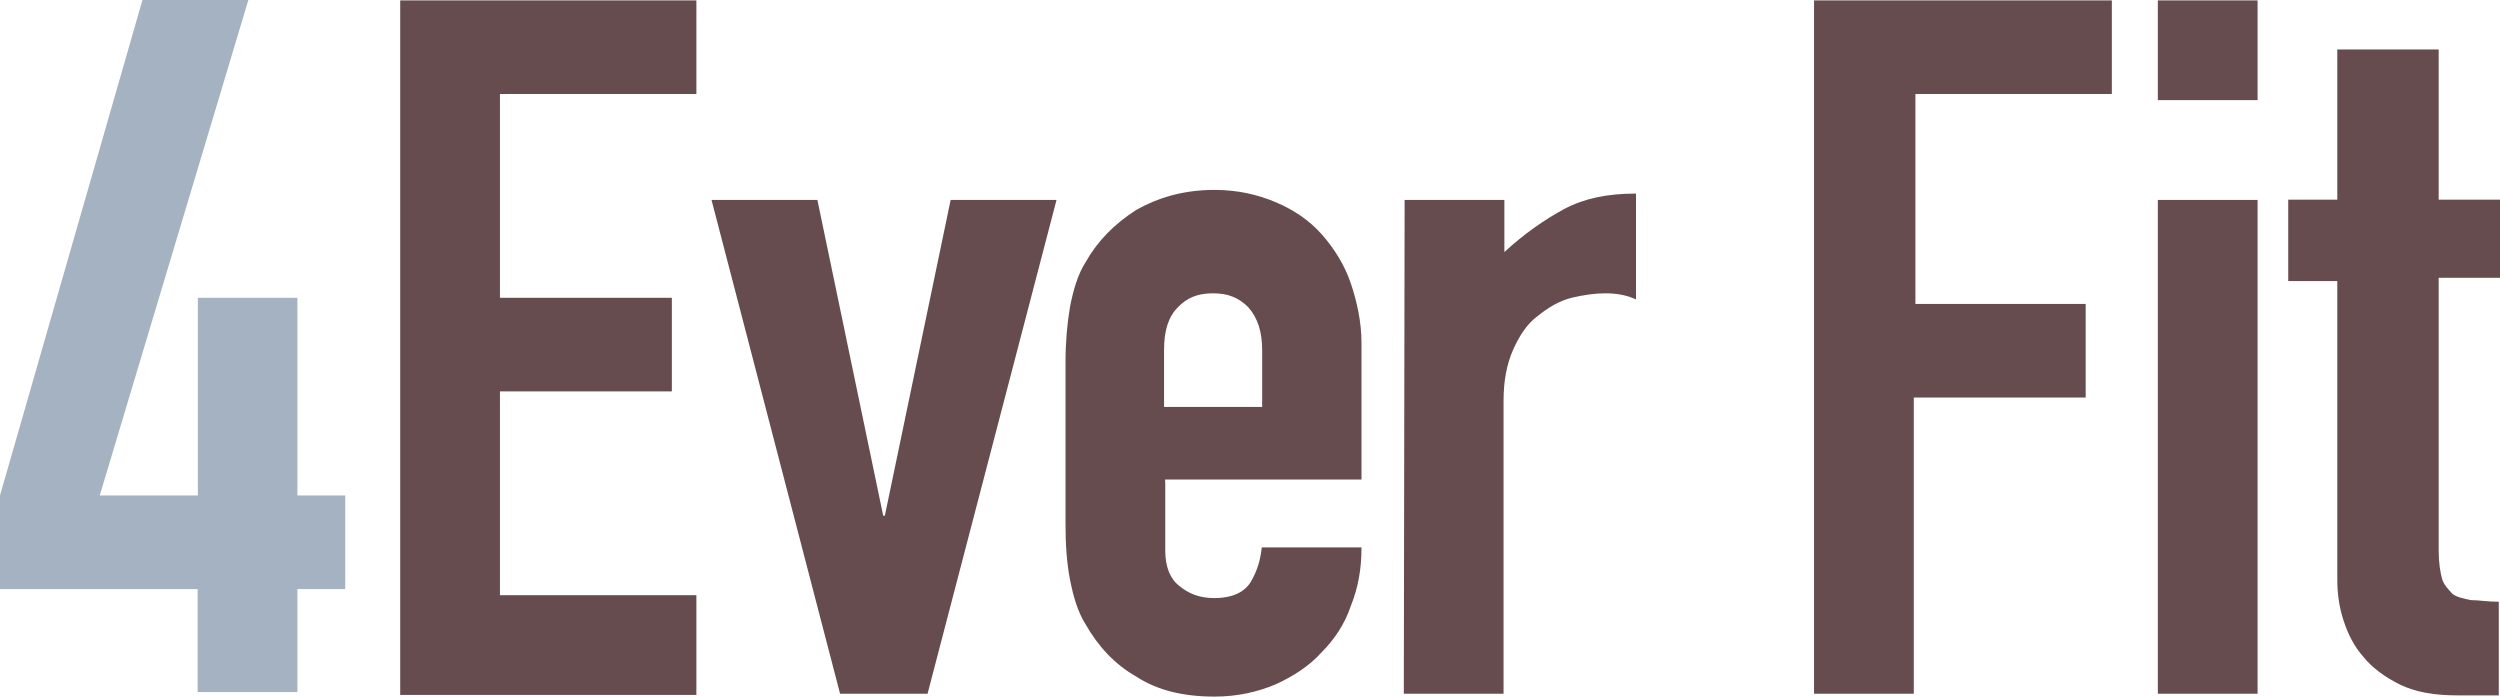 <svg xmlns="http://www.w3.org/2000/svg" width="1223.1" height="340.8" viewBox="0 0 1223.1 340.8"><style type="text/css">.st0{fill:#A5B2C2;} .st1{fill:#664C4F;}</style><path class="st0" d="M96.7 288.2h-96.7v-45.8l69.7-242.4h51.8l-72.7 242.4h48v-96.7h48.7v96.7h23.4v45.8h-23.4v50.4h-48.8v-50.4z"/><path class="st1" d="M195.8.2h144.9v45.8h-96.1v99.7h84.1v45.8h-84.1v99.7h96.1v48.8h-144.9v-339.8zm258 339.2h-42.8l-62.9-241.6h51.8l32.2 154.5h.8l32.2-154.5h51.8l-63.1 241.6zm116.3-103v33c0 7.6 2.2 13.6 6.8 17.2 4.6 3.8 9.8 6 17.2 6 9 0 15-3 18-8.2s4.6-10.6 5.2-16.6h48.8c0 10.6-1.6 19.6-5.2 28.6-3 9-8.2 16.6-14.2 22.6-6 6.8-14.2 12-22.6 15.8-9 3.8-18.8 6-30 6-15 0-27.8-3-38.2-9.8-10.6-6-18.8-15-24.8-25.6-3.8-6-6-13.6-7.6-21.8s-2.2-17.2-2.2-27v-79.5c0-9.8.8-18.8 2.2-27 1.6-8.2 3.8-15.8 7.6-21.8 6-10.6 14.2-18.8 24.8-25.6 10.6-6 23.2-9.8 38.2-9.8 11.2 0 21 2.2 30 6s16.6 9 22.6 15.8 11.2 15 14.2 24 5.2 18.8 5.2 29.2v66.7h-96.1l.1 1.8zm0-37.3h47.4v-27.8c0-9-2.2-15.8-6.8-21-4.6-4.6-9.8-6.8-17.2-6.8-7.6 0-12.8 2.2-17.2 6.8-4.6 4.6-6.8 11.2-6.8 21v27.8h.6zm117.1-101.3h48.8v25.5c9.8-9 19.6-15.8 29.2-21 9.8-5.2 21-7.6 35.2-7.6v51.8c-4.6-2.2-9.8-3-15-3s-10.6.8-16.6 2.2c-6 1.6-11.2 4.6-16.6 9-5.2 3.8-9 9.8-12 16.6s-4.6 15-4.6 24.8v143.3h-48.8l.4-241.6zm201.1-97.6h144.9v45.8h-96.1v102.7h83.3v45.8h-84.1v144.9h-48.8v-339.2h.8zm167.4 0h48.8v48.8h-48.8v-48.8zm0 97.6h48.8v241.6h-48.8v-241.6zm88.6-73.6h48.8v73.5h30v38.2h-30v133.5c0 6 .8 10.6 1.6 13.6s3 5.2 5.2 7.6c2.2 1.6 5.2 2.2 9 3 3.8 0 8.2.8 13.6.8v45.8h-20.4c-11.2 0-20.2-1.6-27.8-5.2-7.6-3.8-13.6-8.2-18-13.6-4.6-5.2-7.6-11.2-9.8-18s-3-13.6-3-19.6v-146.3h-24v-39.8h24v-73.5h.8z"/></svg>